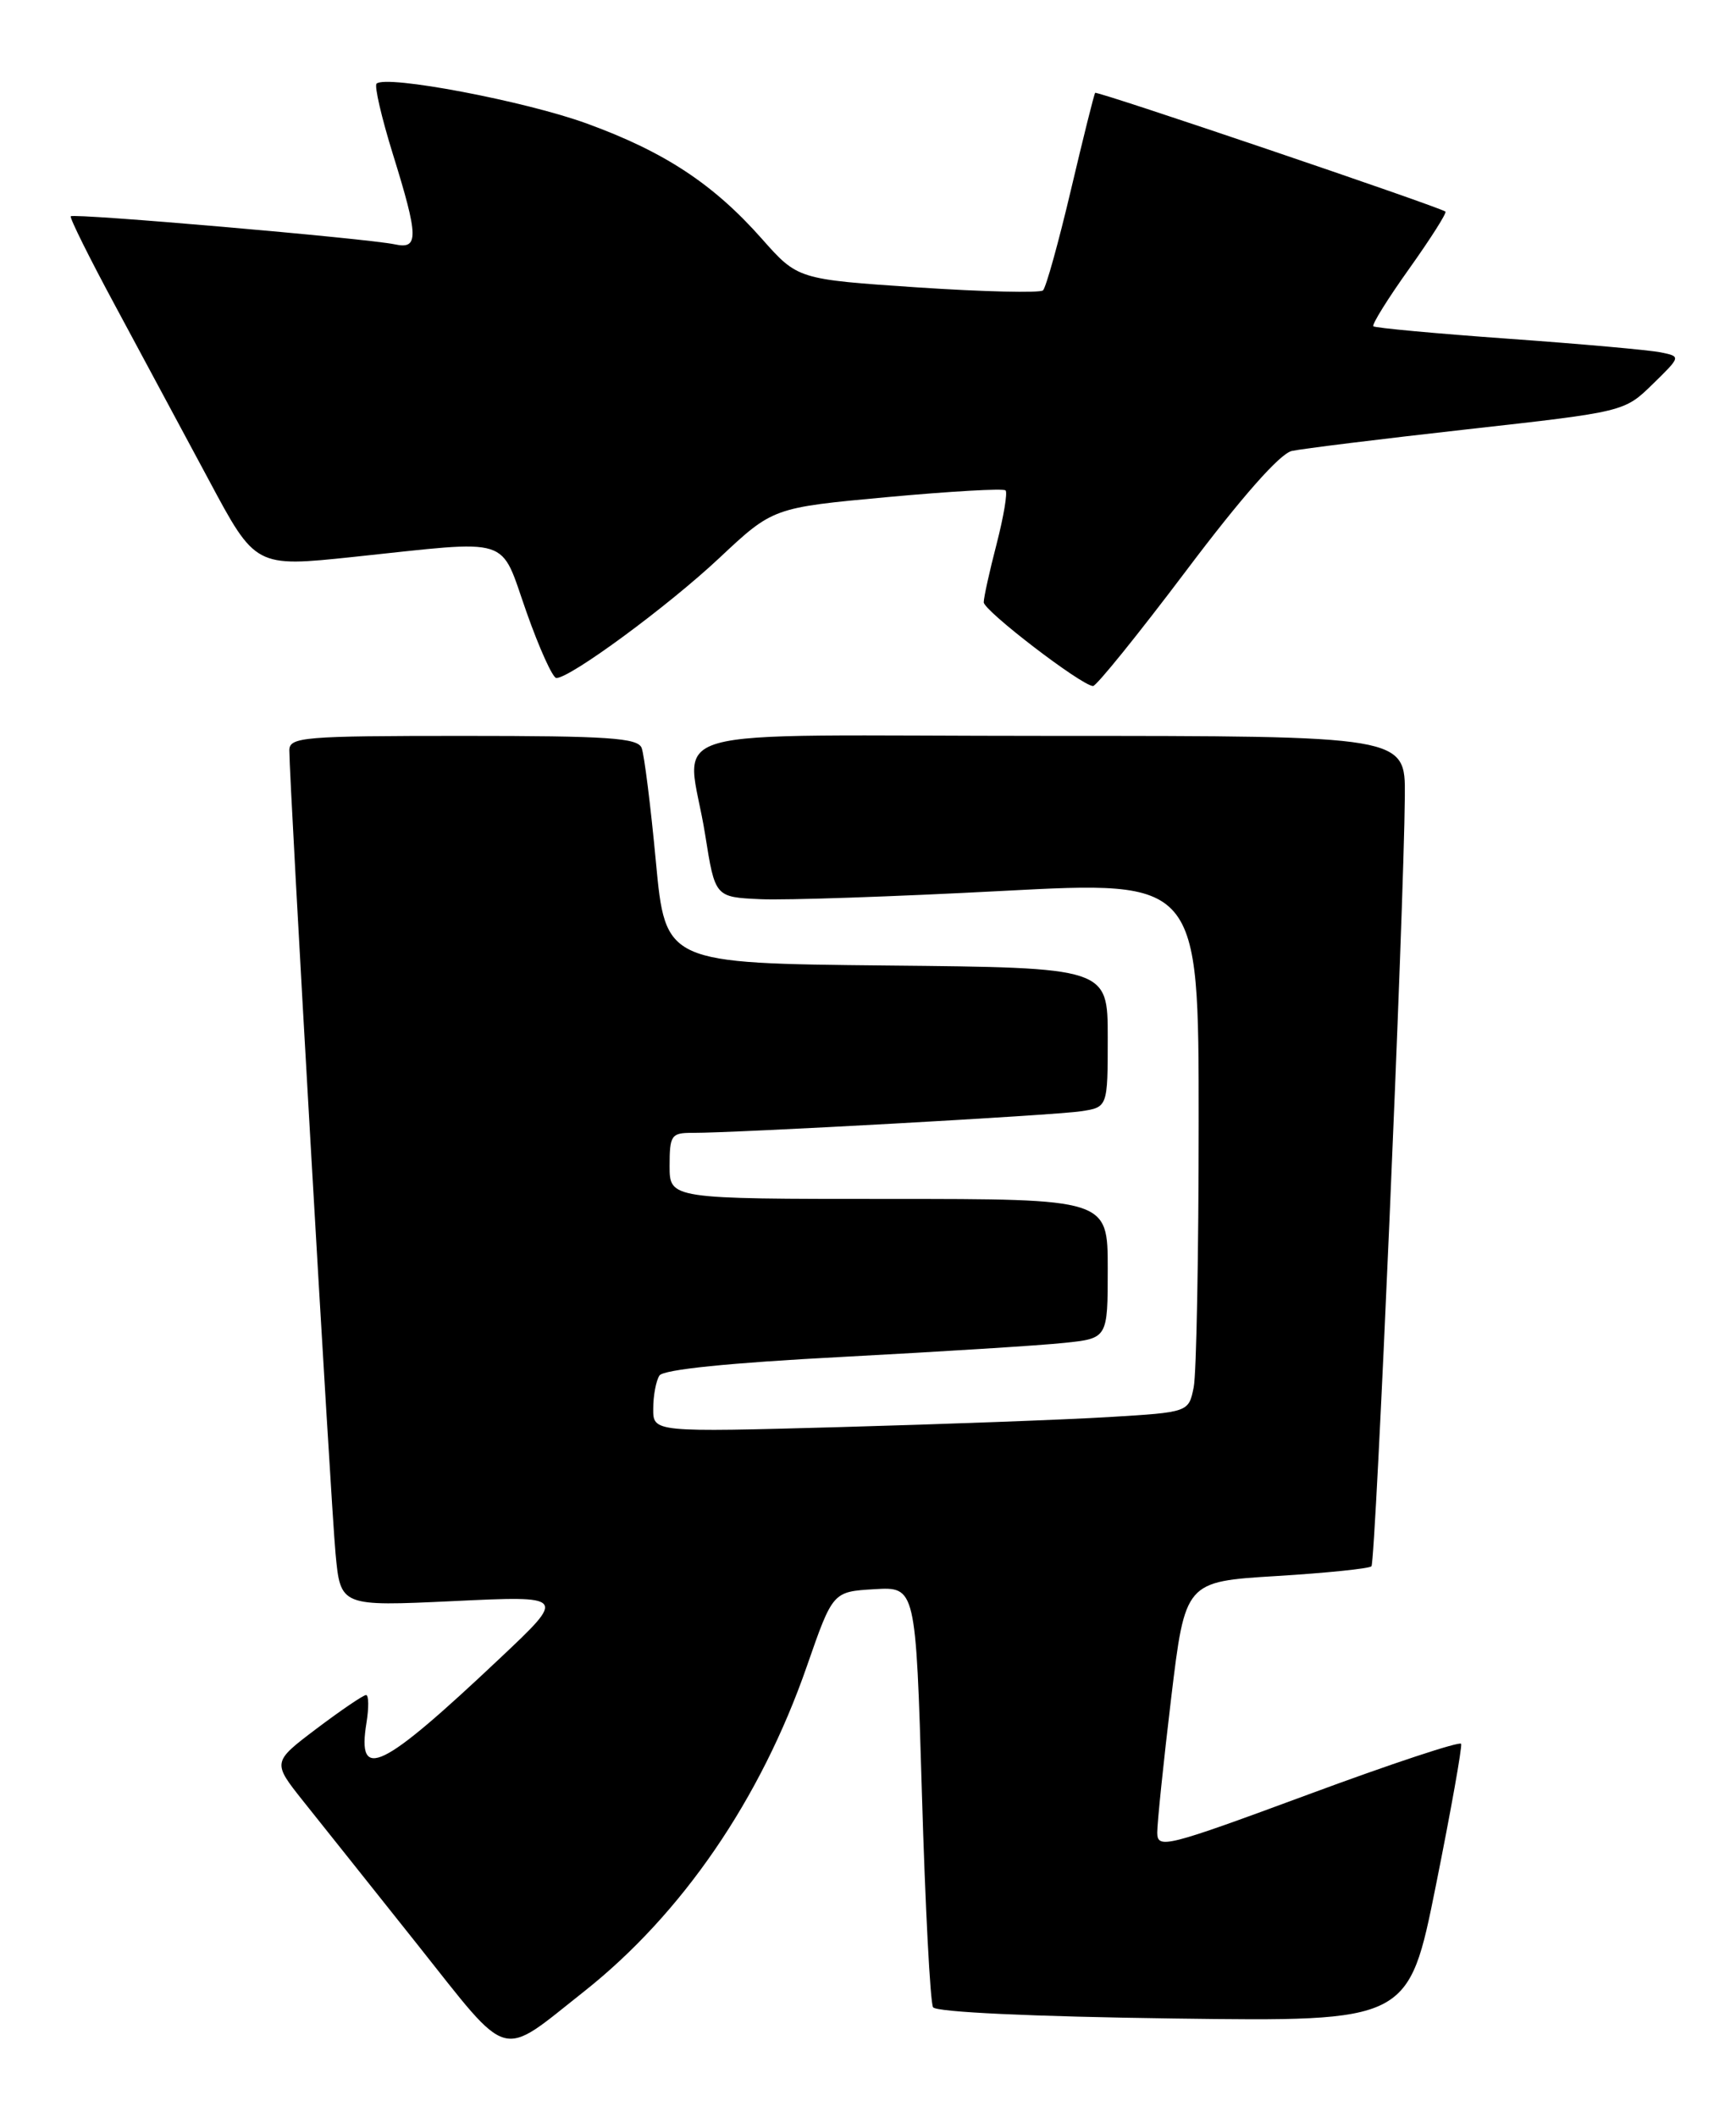 <?xml version="1.0" encoding="UTF-8" standalone="no"?>
<!DOCTYPE svg PUBLIC "-//W3C//DTD SVG 1.1//EN" "http://www.w3.org/Graphics/SVG/1.1/DTD/svg11.dtd" >
<svg xmlns="http://www.w3.org/2000/svg" xmlns:xlink="http://www.w3.org/1999/xlink" version="1.1" viewBox="0 0 210 256">
 <g >
 <path fill="currentColor"
d=" M 70.63 240.87 C 82.50 231.48 92.02 217.60 97.61 201.50 C 100.74 192.50 100.74 192.50 105.76 192.20 C 110.78 191.90 110.78 191.90 111.52 216.84 C 111.92 230.56 112.53 242.22 112.87 242.76 C 113.25 243.35 124.93 243.89 141.95 244.12 C 170.39 244.50 170.39 244.50 173.70 228.01 C 175.52 218.95 176.89 211.25 176.75 210.90 C 176.61 210.56 168.29 213.31 158.25 217.03 C 141.04 223.39 140.00 223.65 139.99 221.64 C 139.99 220.46 140.74 213.15 141.67 205.39 C 143.37 191.28 143.37 191.28 154.38 190.61 C 160.44 190.24 165.62 189.71 165.90 189.43 C 166.41 188.93 169.84 109.85 169.94 96.25 C 170.00 89.00 170.00 89.00 127.00 89.00 C 77.60 89.00 83.16 87.40 85.31 101.00 C 86.50 108.50 86.50 108.50 92.00 108.75 C 95.03 108.89 108.19 108.44 121.25 107.75 C 145.00 106.50 145.00 106.50 145.00 135.62 C 145.00 151.64 144.73 166.11 144.40 167.77 C 143.79 170.80 143.79 170.80 134.15 171.38 C 128.84 171.70 114.26 172.24 101.75 172.59 C 79.00 173.22 79.00 173.22 79.02 170.36 C 79.02 168.79 79.36 166.99 79.77 166.36 C 80.24 165.63 88.21 164.82 102.00 164.10 C 113.83 163.47 125.86 162.72 128.75 162.41 C 134.00 161.86 134.00 161.86 134.00 153.43 C 134.00 145.00 134.00 145.00 107.50 145.00 C 81.00 145.00 81.00 145.00 81.00 141.00 C 81.00 137.30 81.21 137.00 83.75 137.01 C 89.13 137.02 127.55 134.89 130.75 134.40 C 134.00 133.91 134.00 133.91 134.00 125.47 C 134.00 117.03 134.00 117.03 107.25 116.77 C 80.50 116.50 80.50 116.50 79.34 104.21 C 78.71 97.45 77.93 91.27 77.62 90.46 C 77.16 89.24 73.57 89.00 56.03 89.00 C 36.67 89.00 35.00 89.14 35.00 90.75 C 34.99 94.45 40.02 181.83 40.59 187.89 C 41.19 194.28 41.19 194.28 54.84 193.64 C 68.50 192.99 68.50 192.99 60.50 200.53 C 46.06 214.15 43.16 215.55 44.33 208.37 C 44.63 206.52 44.61 205.00 44.28 205.00 C 43.95 205.00 41.26 206.83 38.30 209.06 C 32.93 213.12 32.93 213.12 36.71 217.87 C 38.80 220.48 45.00 228.27 50.50 235.18 C 61.87 249.48 60.30 249.03 70.63 240.87 Z  M 143.49 69.02 C 150.19 60.12 154.84 54.85 156.27 54.54 C 157.49 54.27 167.05 53.09 177.50 51.92 C 196.50 49.80 196.50 49.80 199.92 46.46 C 203.34 43.12 203.34 43.12 200.92 42.62 C 199.59 42.34 191.30 41.60 182.50 40.97 C 173.70 40.34 166.33 39.66 166.13 39.46 C 165.93 39.26 167.88 36.12 170.48 32.48 C 173.07 28.84 175.04 25.74 174.85 25.59 C 174.11 25.01 132.70 10.97 132.48 11.23 C 132.35 11.38 131.03 16.68 129.54 23.00 C 128.05 29.32 126.53 34.78 126.17 35.12 C 125.80 35.45 118.97 35.29 111.00 34.76 C 96.50 33.78 96.50 33.78 92.16 28.88 C 86.31 22.27 80.40 18.37 71.01 14.95 C 63.58 12.23 46.65 9.02 45.55 10.12 C 45.27 10.40 46.15 14.20 47.50 18.56 C 50.65 28.69 50.68 30.19 47.75 29.55 C 44.42 28.84 8.90 25.76 8.56 26.16 C 8.41 26.35 10.83 31.22 13.95 37.00 C 17.06 42.78 22.15 52.25 25.26 58.05 C 30.90 68.60 30.90 68.60 42.70 67.36 C 62.25 65.30 60.40 64.71 63.68 74.00 C 65.23 78.40 66.86 82.00 67.30 82.00 C 69.00 82.00 80.78 73.33 87.00 67.50 C 93.50 61.40 93.50 61.40 107.34 60.12 C 114.95 59.42 121.39 59.05 121.64 59.31 C 121.90 59.57 121.41 62.48 120.56 65.78 C 119.70 69.09 119.00 72.26 119.00 72.84 C 119.00 73.86 130.81 82.91 132.22 82.97 C 132.62 82.99 137.69 76.71 143.49 69.02 Z "/>
</g>
</svg>